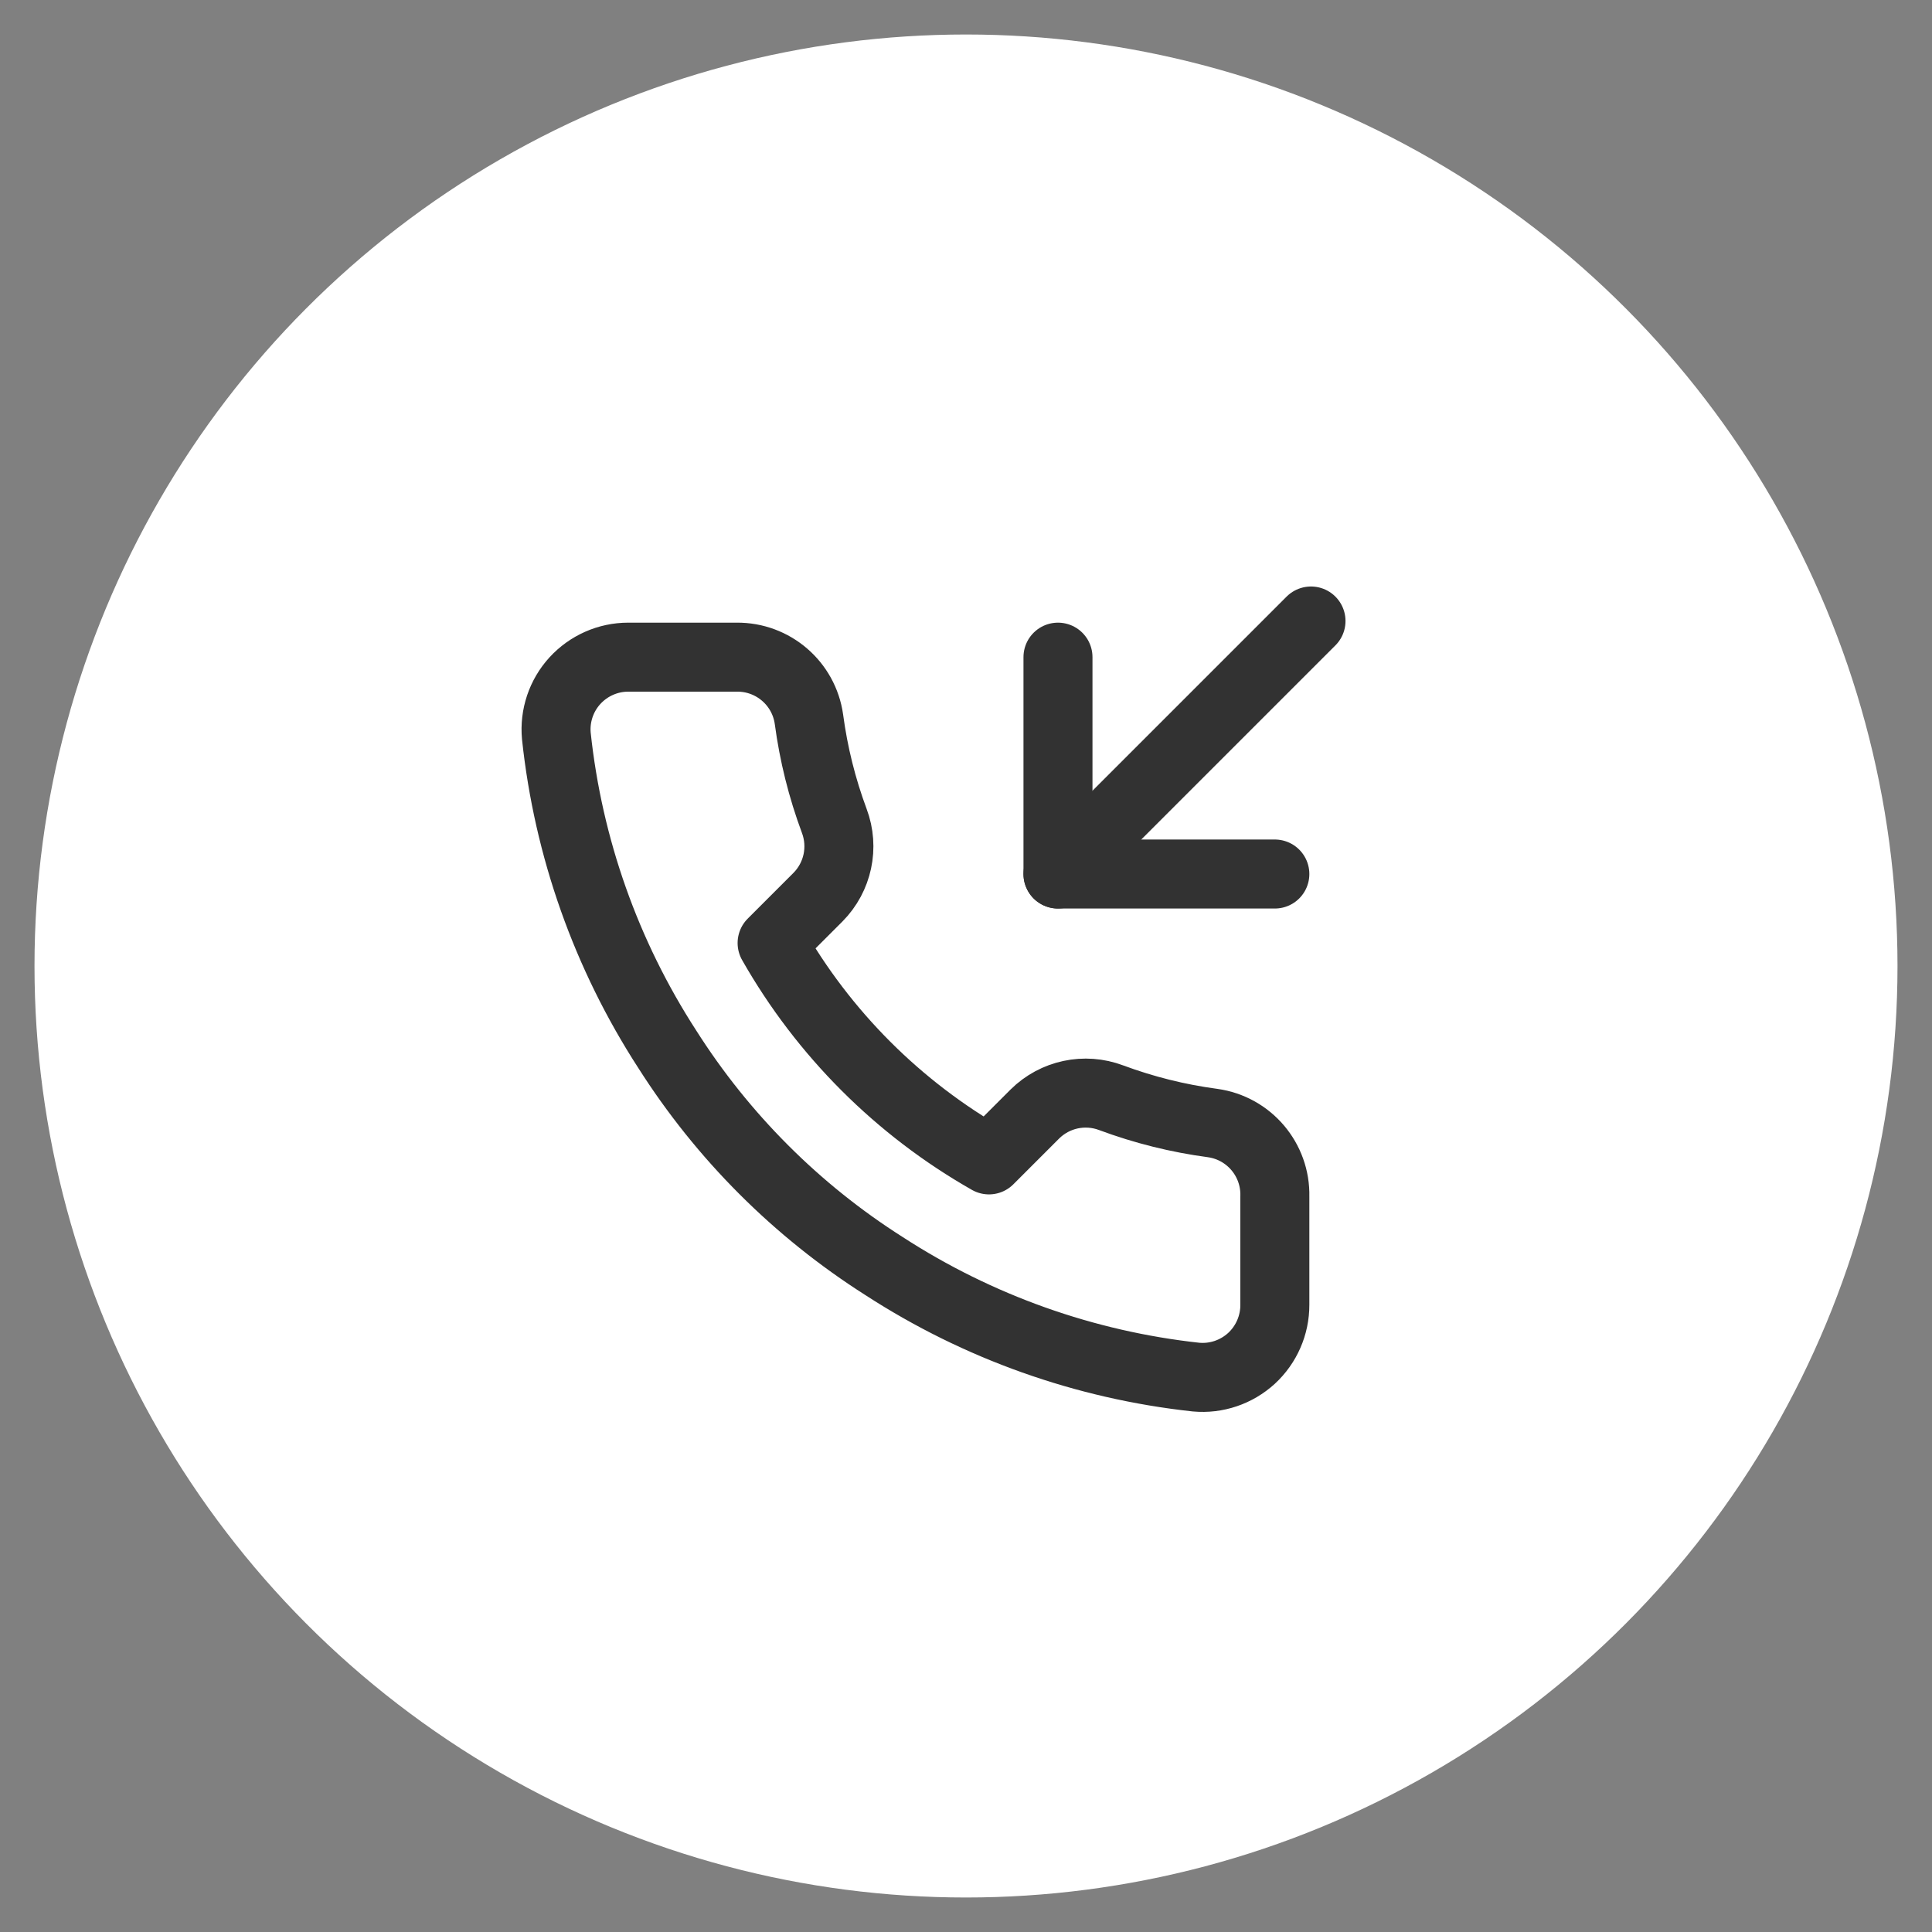 <svg xmlns="http://www.w3.org/2000/svg" width="28" height="28" viewBox="0 0 28 28">
  <rect x="0" y="0" width="28" height="28" fill="#808080" stroke="none"/>
  <g fill="none" fill-rule="evenodd" transform="translate(1 1)">
    <circle cx="13" cy="13" r="13" fill="#FFF" stroke="#FFF"/>
    <g stroke="#323232" stroke-linecap="round" stroke-linejoin="round" transform="translate(7 8)">
      <polyline points="7.333 .524 7.333 3.667 10.476 3.667"/>
      <path d="M11 0L7.333 3.667M10.476 8.339L10.476 9.91C10.477 10.205 10.354 10.487 10.137 10.687 9.919 10.886 9.628 10.985 9.334 10.958 7.722 10.783 6.174 10.232 4.814 9.35 3.548 8.546 2.475 7.473 1.671 6.207.786 4.841.235 3.285.063 1.666.036 1.373.134 1.082.332.865.531.648.811.524 1.105.524L2.677.524C3.203.519 3.651.904 3.724 1.425 3.791 1.928 3.914 2.421 4.091 2.897 4.235 3.28 4.143 3.711 3.855 4.002L3.19 4.667C3.936 5.979 5.021 7.064 6.333 7.81L6.998 7.145C7.289 6.857 7.72 6.765 8.103 6.909 8.579 7.086 9.072 7.209 9.575 7.276 10.102 7.35 10.489 7.807 10.476 8.339z"/>
    </g>
  </g>
</svg>
